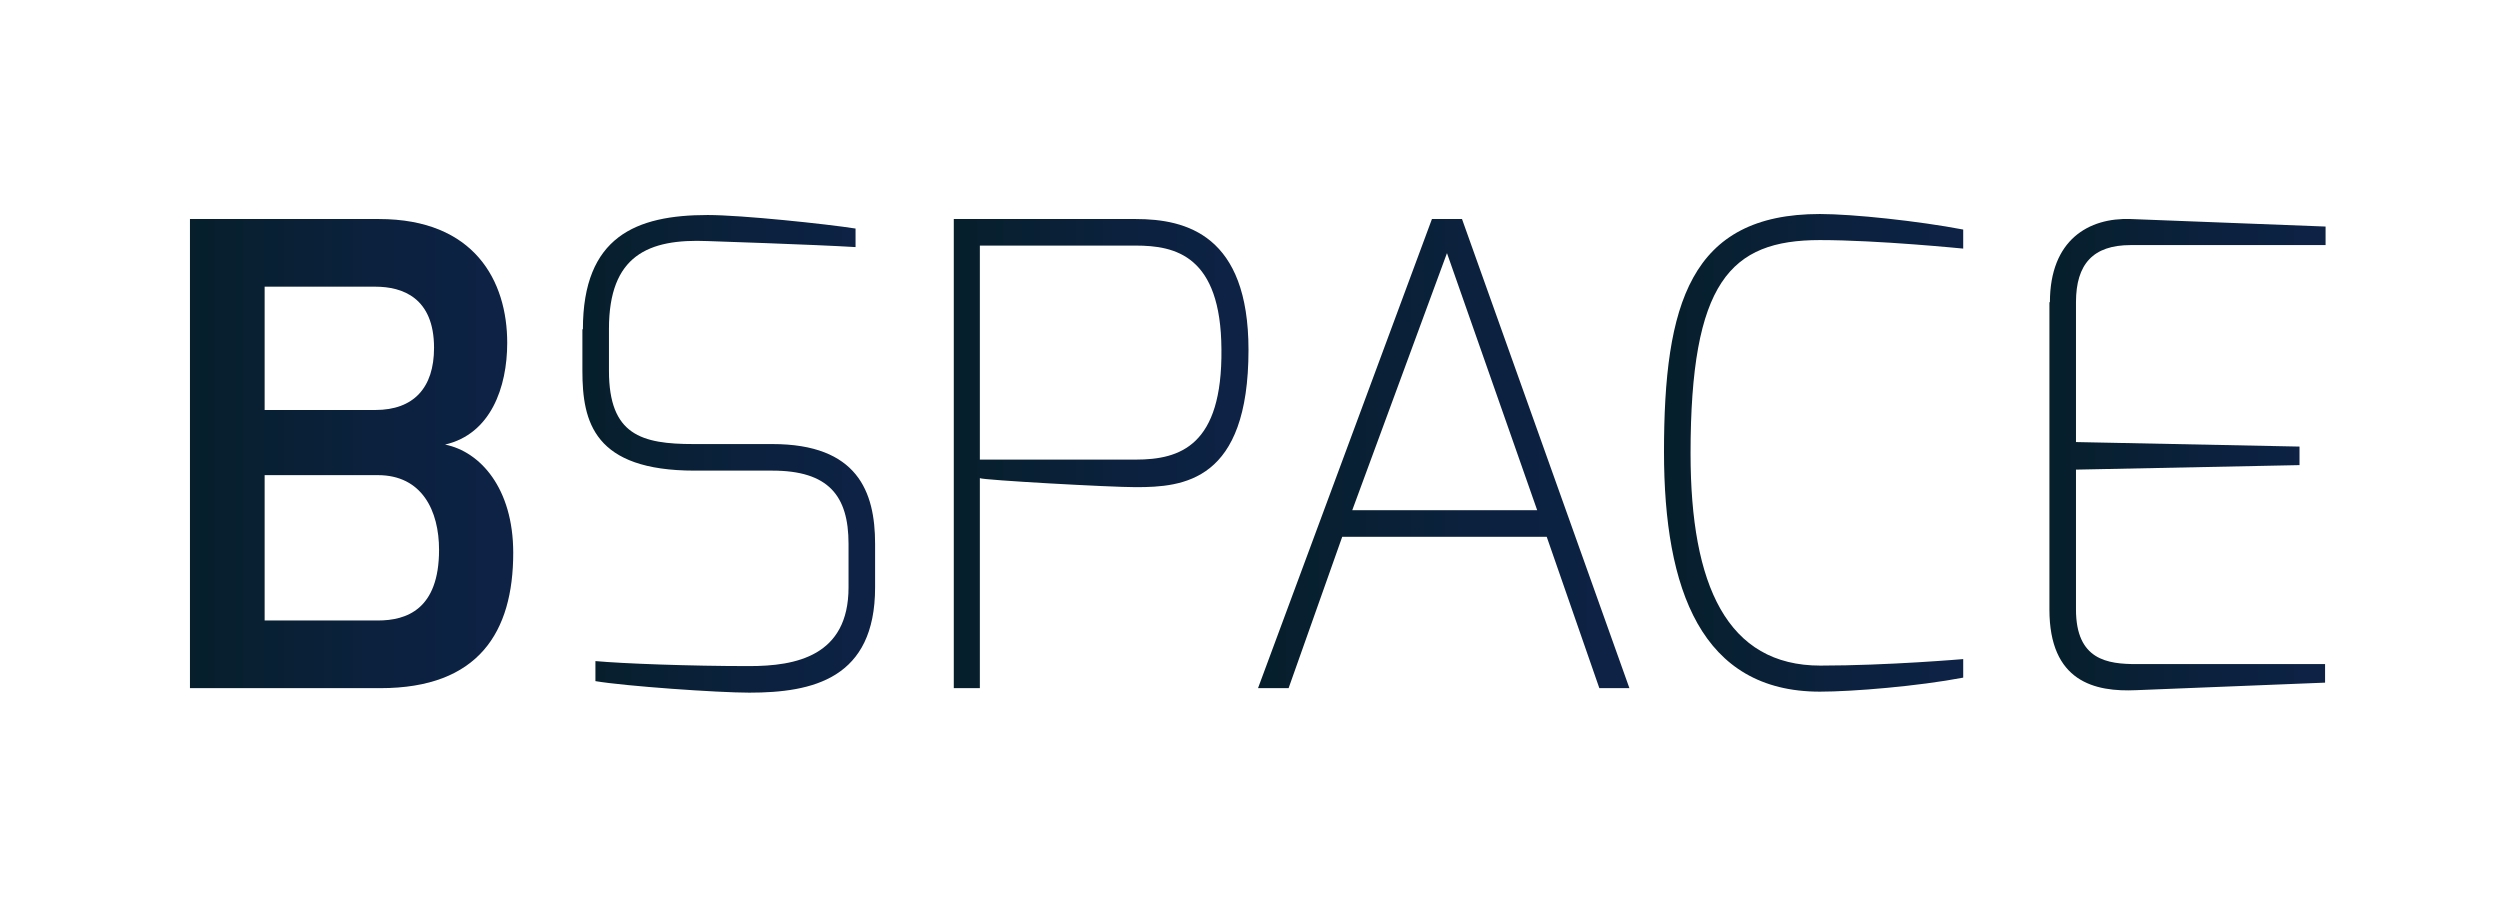 <?xml version="1.0" encoding="utf-8"?>
<!-- Generator: Adobe Illustrator 22.0.1, SVG Export Plug-In . SVG Version: 6.00 Build 0)  -->
<svg version="1.1" xmlns="http://www.w3.org/2000/svg" xmlns:xlink="http://www.w3.org/1999/xlink" x="0px" y="0px"
	 viewBox="0 0 498.8 183.6" style="enable-background:new 0 0 498.8 183.6;" xml:space="preserve">
<style type="text/css">
	.st0{fill:#00FECB;}
	.st1{fill:url(#SVGID_1_);}
	.st2{fill:#25CAD6;}
	.st3{fill:url(#SVGID_2_);}
	.st4{fill:url(#SVGID_3_);}
	.st5{fill:url(#SVGID_4_);}
	.st6{fill:url(#SVGID_5_);}
	.st7{fill:#002146;}
	.st8{fill:url(#SVGID_6_);}
	.st9{opacity:0.2;}
	.st10{opacity:0.15;fill:#6FFFFF;}
	.st11{clip-path:url(#SVGID_8_);}
	.st12{fill:url(#SVGID_9_);}
	.st13{opacity:0.5;clip-path:url(#SVGID_8_);}
	.st14{fill:url(#SVGID_10_);}
	.st15{fill:url(#SVGID_11_);}
	.st16{fill:url(#SVGID_12_);}
	.st17{fill:url(#SVGID_13_);}
	.st18{fill:url(#SVGID_14_);}
	.st19{clip-path:url(#SVGID_16_);}
	.st20{fill:url(#SVGID_17_);}
	.st21{opacity:0.5;clip-path:url(#SVGID_16_);}
	.st22{fill:url(#SVGID_18_);}
	.st23{fill:url(#SVGID_19_);}
	.st24{clip-path:url(#SVGID_21_);}
	.st25{fill:url(#SVGID_22_);}
	.st26{opacity:0.5;clip-path:url(#SVGID_21_);}
	.st27{fill:url(#SVGID_23_);}
	.st28{clip-path:url(#SVGID_25_);}
	.st29{fill:url(#SVGID_26_);}
	.st30{opacity:0.5;clip-path:url(#SVGID_25_);}
	.st31{fill:url(#SVGID_27_);}
	.st32{fill:#094C7F;}
	.st33{fill:#011528;}
	.st34{fill:url(#SVGID_28_);}
	.st35{fill:url(#SVGID_29_);}
	.st36{fill:#00ACCB;}
	.st37{fill:#00FEF2;}
	.st38{fill:#FFFFFF;}
	.st39{fill:url(#SVGID_30_);}
	.st40{fill:url(#SVGID_31_);}
	.st41{fill:url(#SVGID_32_);}
	.st42{fill:url(#SVGID_33_);}
	.st43{fill:url(#SVGID_34_);}
	.st44{fill:url(#SVGID_35_);}
</style>
<g id="Layer_2">
</g>
<g id="Layer_1">
	<g>
		<linearGradient id="SVGID_1_" gradientUnits="userSpaceOnUse" x1="37.923" y1="90.459" x2="102.351" y2="90.459">
			<stop  offset="0" style="stop-color:#061F2B"/>
			<stop  offset="0.551" style="stop-color:#0B213D"/>
			<stop  offset="0.963" style="stop-color:#0D2245"/>
			<stop  offset="1" style="stop-color:#0D2245"/>
		</linearGradient>
		<path class="st1" d="M37.9,43.7h37.7c19.1,0,25.6,12.4,25.6,24.7c0,8.9-3.3,18.2-12.4,20.3c7,1.4,13.6,8.7,13.6,21.6
			c0,15.8-6.9,27-26.5,27H37.9V43.7z M74.9,81.8c7.6,0,11.7-4.4,11.7-12.4c0-10-6.3-12.2-11.7-12.2H52.8v24.6H74.9z M75.4,123.8
			c5.7,0,12.2-2.2,12.2-14.1c0-7.8-3.4-14.9-12.2-14.9H52.8v29H75.4z"/>
		<linearGradient id="SVGID_2_" gradientUnits="userSpaceOnUse" x1="116.324" y1="90.587" x2="174.615" y2="90.587">
			<stop  offset="0" style="stop-color:#061F2B"/>
			<stop  offset="0.551" style="stop-color:#0B213D"/>
			<stop  offset="0.963" style="stop-color:#0D2245"/>
			<stop  offset="1" style="stop-color:#0D2245"/>
		</linearGradient>
		<path class="st3" d="M116.3,65.7c0-18.5,10.6-22.8,24.9-22.8c6.8,0,23.8,1.8,29.5,2.7v3.7c-8.2-0.5-29.5-1.2-29.5-1.2
			c-11.9-0.5-19.7,2.9-19.7,17.5v8.4c0,12.8,6.5,14.6,16.9,14.6h15.7c17,0,20.5,9.5,20.5,19.9v8.7c0,18.2-12.4,21-25.1,21
			c-6.3,0-24.8-1.3-30.7-2.3v-4c5.5,0.5,18.8,1,30.7,1c9.3,0,19.8-2,19.8-15.7v-8.7c0-9.6-4-14.6-15.2-14.6h-15.5
			c-20.1,0-22.4-9.7-22.4-19.9V65.7z"/>
		<linearGradient id="SVGID_3_" gradientUnits="userSpaceOnUse" x1="190.344" y1="90.459" x2="249.147" y2="90.459">
			<stop  offset="0" style="stop-color:#061F2B"/>
			<stop  offset="0.551" style="stop-color:#0B213D"/>
			<stop  offset="0.963" style="stop-color:#0D2245"/>
			<stop  offset="1" style="stop-color:#0D2245"/>
		</linearGradient>
		<path class="st4" d="M190.3,43.7h36.3c10.1,0,22.5,3.2,22.5,26.1c0,26.3-13,27.4-22.5,27.4c-5.1,0-30.4-1.4-31.1-1.8v41.9h-5.2
			V43.7z M226.6,91.7c8.9,0,17.3-2.8,17.1-22c-0.1-18.7-9.2-20.7-17.1-20.7h-31.1v42.7H226.6z"/>
		<linearGradient id="SVGID_4_" gradientUnits="userSpaceOnUse" x1="250.941" y1="90.459" x2="325.084" y2="90.459">
			<stop  offset="0" style="stop-color:#061F2B"/>
			<stop  offset="0.551" style="stop-color:#0B213D"/>
			<stop  offset="0.963" style="stop-color:#0D2245"/>
			<stop  offset="1" style="stop-color:#0D2245"/>
		</linearGradient>
		<path class="st5" d="M285.7,43.7h6l33.4,93.6h-6l-10.5-30.2h-40.8l-10.7,30.2h-6.1L285.7,43.7z M306.7,101.8l-18-51.3l-18.9,51.3
			H306.7z"/>
		<linearGradient id="SVGID_5_" gradientUnits="userSpaceOnUse" x1="331.994" y1="90.332" x2="391.691" y2="90.332">
			<stop  offset="0" style="stop-color:#061F2B"/>
			<stop  offset="0.551" style="stop-color:#0B213D"/>
			<stop  offset="0.963" style="stop-color:#0D2245"/>
			<stop  offset="1" style="stop-color:#0D2245"/>
		</linearGradient>
		<path class="st6" d="M363.1,42.7c6.6,0,19.7,1.4,28.6,3.1v3.8c-0.1,0-16.9-1.7-28.6-1.7c-17.9,0-25.8,8.4-25.8,42.6
			c0,26.3,7.3,42.3,25.9,42.3c13.4,0,28.5-1.3,28.5-1.3v3.7c-8.9,1.7-22,2.8-28.6,2.8c-23.6,0-31.1-20.3-31.1-47.8
			C332,60.7,337.2,42.7,363.1,42.7z"/>
		<linearGradient id="SVGID_6_" gradientUnits="userSpaceOnUse" x1="408.955" y1="90.667" x2="463.923" y2="90.667">
			<stop  offset="0" style="stop-color:#061F2B"/>
			<stop  offset="0.551" style="stop-color:#0B213D"/>
			<stop  offset="0.963" style="stop-color:#0D2245"/>
			<stop  offset="1" style="stop-color:#0D2245"/>
		</linearGradient>
		<path class="st8" d="M409,60.3c0-12.5,7.8-16.9,16.1-16.6l38.9,1.5v3.7h-38.9c-7.5,0-10.9,3.8-10.9,11.4v27.9l44.6,0.9v3.7
			l-44.6,0.9v27.9c0,10.1,6.3,10.9,12.1,10.9h37.6v3.7l-37.6,1.5c-8.4,0.4-17.4-1.7-17.4-16.1V60.3z"/>
	</g>
</g>
</svg>
